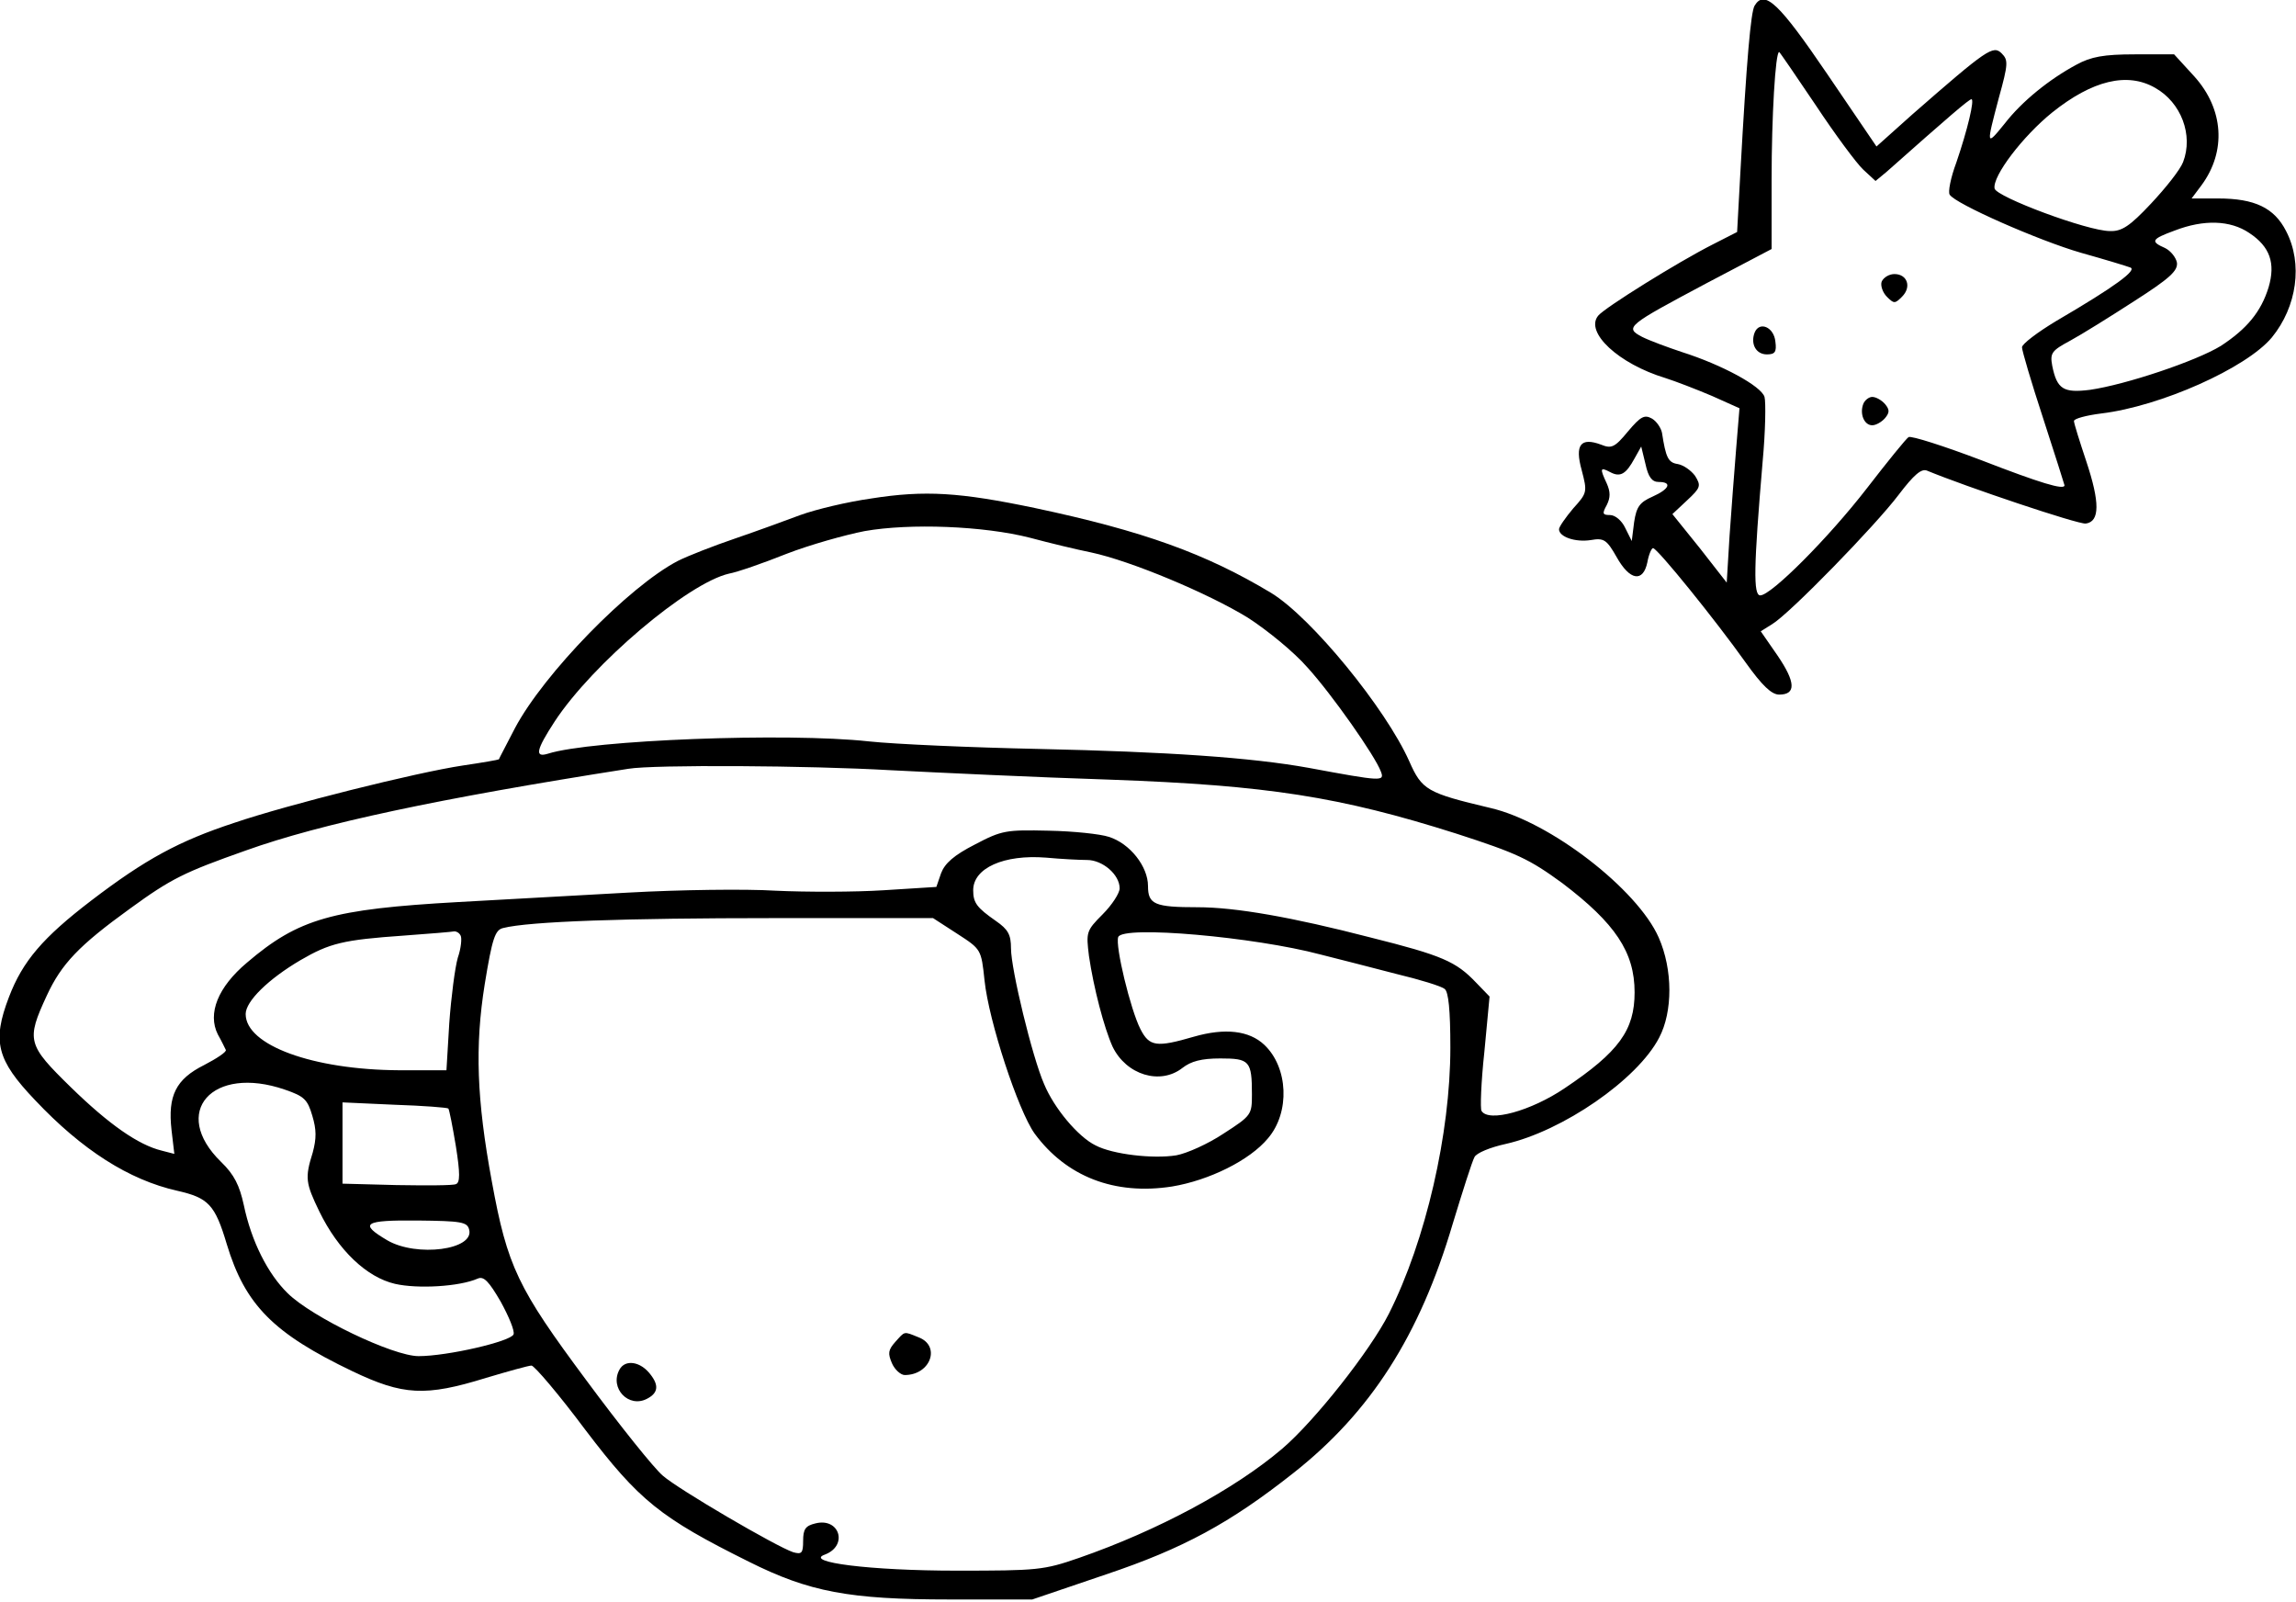 <?xml version="1.0" standalone="no"?>
<!DOCTYPE svg PUBLIC "-//W3C//DTD SVG 20010904//EN"
 "http://www.w3.org/TR/2001/REC-SVG-20010904/DTD/svg10.dtd">
<svg version="1.0" xmlns="http://www.w3.org/2000/svg"
 width="486pt" height="339pt" viewBox="0 0 486 339"
 preserveAspectRatio="xMidYMid meet">

<g transform="translate(0,339) scale(0.1,-0.1)"
fill="#000000" stroke="none">
<path d="M3714 3378 c-8 -13 -17 -115 -30 -351 l-7 -128 -51 -26 c-75 -38
-229 -134 -243 -151 -29 -35 43 -102 142 -132 22 -7 66 -24 99 -38 l58 -26 -7
-85 c-4 -47 -10 -130 -14 -185 l-6 -99 -57 73 -58 72 31 29 c29 27 30 31 17
52 -9 12 -25 23 -37 25 -20 3 -25 14 -33 66 -2 10 -11 24 -21 30 -16 9 -24 5
-51 -27 -28 -34 -35 -37 -57 -28 -43 16 -56 0 -41 -54 12 -46 12 -48 -18 -81
-16 -19 -30 -39 -30 -44 0 -16 34 -28 67 -23 28 5 34 1 55 -36 28 -50 56 -54
65 -11 3 17 9 30 12 30 9 0 132 -152 196 -242 35 -49 55 -68 71 -68 36 0 35
26 -3 82 l-36 52 24 15 c37 22 219 209 268 274 32 42 48 56 60 51 82 -34 320
-114 336 -112 30 4 30 45 1 132 -14 42 -26 80 -26 85 0 5 26 12 58 16 125 15
307 96 361 161 53 65 66 156 30 225 -25 49 -66 69 -144 69 l-56 0 21 28 c53
72 47 161 -15 230 l-43 47 -83 0 c-66 0 -93 -5 -124 -22 -56 -30 -115 -77
-152 -125 -39 -48 -39 -47 -12 55 20 72 20 80 6 94 -18 18 -31 9 -189 -129
l-76 -68 -104 153 c-102 150 -133 180 -154 145z m129 -210 c41 -62 87 -124
101 -137 l26 -24 23 19 c133 118 175 154 180 154 7 0 -8 -64 -32 -134 -12 -32
-18 -63 -14 -68 11 -19 188 -97 278 -123 50 -14 96 -28 104 -31 16 -5 -31 -40
-156 -113 -40 -24 -73 -49 -73 -56 0 -7 20 -75 45 -151 25 -77 45 -140 45
-141 0 -11 -52 5 -176 53 -79 30 -148 52 -154 49 -5 -3 -44 -51 -88 -108 -82
-106 -203 -227 -226 -227 -15 0 -14 59 5 283 6 64 7 126 4 137 -7 23 -90 68
-175 95 -30 10 -68 24 -84 32 -38 20 -32 24 137 114 l137 72 0 147 c0 133 8
270 16 270 1 0 36 -51 77 -112z m719 36 c55 -31 81 -100 59 -157 -6 -16 -37
-55 -68 -88 -45 -48 -62 -59 -87 -58 -47 0 -240 72 -244 90 -5 26 60 111 122
161 85 68 159 86 218 52z m199 -307 c44 -29 56 -64 41 -115 -16 -52 -46 -88
-101 -124 -52 -32 -201 -82 -277 -93 -56 -7 -70 1 -80 51 -5 27 -1 32 38 53
24 13 85 51 136 84 75 48 92 64 90 81 -2 11 -13 25 -25 31 -32 14 -29 19 20
37 62 24 118 22 158 -5z m-1250 -527 c29 0 23 -15 -13 -31 -27 -12 -34 -21
-39 -54 l-5 -40 -14 28 c-7 15 -21 27 -32 27 -16 0 -17 3 -7 21 8 16 8 28 0
46 -15 32 -14 35 7 24 22 -12 34 -4 52 29 l14 25 9 -37 c6 -28 14 -38 28 -38z"/>
<path d="M3983 2794 c-3 -8 2 -23 11 -32 15 -15 17 -15 32 0 21 21 11 48 -16
48 -11 0 -23 -7 -27 -16z"/>
<path d="M3714 2686 c-9 -24 3 -46 26 -46 17 0 21 5 18 27 -3 31 -34 44 -44
19z"/>
<path d="M3944 2535 c-8 -21 2 -45 19 -45 8 0 20 7 27 15 10 12 10 18 0 30 -7
8 -19 15 -27 15 -7 0 -16 -7 -19 -15z"/>
<path d="M1844 2335 c-50 -7 -117 -23 -150 -35 -32 -12 -95 -35 -139 -50 -44
-15 -98 -36 -120 -47 -104 -54 -284 -239 -345 -354 -18 -35 -34 -65 -34 -66
-1 -1 -35 -7 -76 -13 -100 -15 -371 -83 -483 -121 -119 -39 -190 -78 -304
-165 -102 -78 -145 -128 -174 -204 -36 -94 -26 -133 55 -218 100 -106 199
-169 301 -192 66 -15 80 -29 105 -113 39 -129 99 -189 266 -269 107 -51 154
-54 283 -14 47 14 90 26 96 26 6 0 58 -61 114 -136 114 -150 159 -186 346
-279 128 -64 212 -80 425 -80 l175 0 156 53 c164 55 263 109 396 214 164 129
268 291 338 528 21 69 41 132 46 141 4 9 34 21 66 28 120 27 279 136 325 225
29 55 29 144 -1 212 -45 102 -230 245 -356 274 -135 32 -145 38 -172 99 -50
112 -207 304 -292 356 -138 83 -270 131 -501 180 -158 33 -232 38 -346 20z
m336 -83 c41 -11 99 -25 129 -31 85 -18 249 -87 332 -138 42 -27 98 -73 126
-105 52 -57 144 -188 156 -221 8 -21 3 -21 -153 8 -122 22 -299 34 -571 40
-142 3 -304 10 -360 16 -173 19 -588 3 -679 -26 -29 -9 -25 8 14 68 80 122
282 293 369 313 17 3 72 22 122 42 49 19 124 40 165 48 96 17 252 11 350 -14z
m-295 -492 c99 -5 308 -15 465 -20 333 -12 486 -36 732 -114 130 -42 155 -54
225 -105 112 -85 153 -146 153 -231 0 -80 -33 -126 -148 -203 -71 -48 -161
-73 -176 -48 -3 4 -1 61 6 125 l11 117 -29 30 c-42 44 -71 57 -223 95 -166 43
-286 64 -366 64 -91 0 -105 6 -105 45 0 41 -38 90 -83 104 -18 6 -75 12 -127
13 -90 2 -99 1 -156 -29 -45 -23 -64 -40 -72 -61 l-10 -29 -111 -7 c-62 -4
-165 -4 -229 -1 -64 4 -205 2 -312 -4 -107 -6 -269 -15 -360 -20 -267 -15
-338 -35 -447 -128 -62 -52 -84 -108 -62 -152 8 -14 15 -29 17 -33 2 -4 -19
-18 -46 -32 -60 -30 -77 -65 -69 -137 l6 -51 -27 7 c-49 12 -111 55 -192 134
-92 90 -95 99 -51 194 31 67 68 106 176 184 88 64 115 77 245 123 159 57 408
110 810 173 53 9 383 7 555 -3z m416 -190 c33 0 69 -31 69 -60 0 -10 -16 -35
-36 -55 -35 -35 -35 -38 -29 -88 10 -68 32 -152 50 -192 29 -60 101 -82 148
-45 18 14 40 20 80 20 62 0 67 -5 67 -76 0 -43 -1 -45 -60 -83 -33 -22 -78
-42 -100 -46 -49 -8 -135 2 -171 21 -37 18 -88 79 -109 130 -25 57 -70 243
-70 287 0 29 -6 40 -32 58 -40 28 -48 38 -48 65 0 47 65 76 154 69 32 -3 72
-5 87 -5z m-275 -156 c51 -33 51 -33 58 -99 9 -86 71 -275 106 -324 67 -91
169 -131 291 -112 78 13 164 55 203 102 47 55 43 150 -8 198 -32 30 -83 36
-149 17 -79 -23 -94 -21 -113 16 -21 41 -54 177 -47 195 10 25 289 0 428 -37
39 -10 111 -28 160 -41 50 -12 96 -26 103 -32 8 -6 12 -44 12 -124 0 -182 -52
-408 -130 -563 -40 -79 -157 -227 -226 -286 -101 -86 -263 -173 -430 -231 -75
-26 -88 -27 -259 -27 -184 0 -324 18 -279 34 50 19 31 79 -20 66 -21 -5 -26
-12 -26 -37 0 -26 -3 -29 -21 -24 -36 12 -243 133 -276 162 -18 15 -91 106
-162 202 -145 195 -167 240 -200 421 -32 173 -36 286 -15 417 16 98 22 115 39
119 54 14 261 21 570 21 l340 0 51 -33z m-1051 -4 c3 -5 1 -27 -6 -47 -6 -21
-14 -83 -18 -138 l-6 -100 -100 0 c-183 1 -325 53 -325 119 0 27 48 74 116
114 62 36 90 43 219 52 55 4 103 8 107 9 4 0 10 -3 13 -9z m-372 -326 c41 -14
48 -21 58 -55 9 -30 9 -48 1 -78 -17 -54 -15 -65 14 -125 40 -82 100 -139 160
-153 48 -11 136 -6 175 11 13 6 24 -6 49 -49 17 -31 30 -62 27 -69 -6 -15
-140 -46 -201 -46 -54 0 -225 82 -277 133 -42 41 -77 110 -93 187 -9 41 -20
64 -48 91 -108 105 -19 206 135 153z m346 -40 c2 -2 9 -38 16 -80 9 -57 9 -77
0 -80 -6 -3 -63 -3 -126 -2 l-114 3 0 86 0 86 110 -5 c61 -2 112 -6 114 -8z
m44 -256 c12 -43 -111 -59 -173 -23 -61 36 -50 43 64 42 92 -1 105 -3 109 -19z"/>
<path d="M1895 550 c-15 -17 -16 -24 -7 -45 6 -14 19 -25 27 -25 55 0 77 62
29 80 -32 13 -28 13 -49 -10z"/>
<path d="M1311 491 c-21 -39 20 -82 59 -61 23 12 25 28 7 51 -21 28 -54 33
-66 10z"/>
</g>
</svg>
